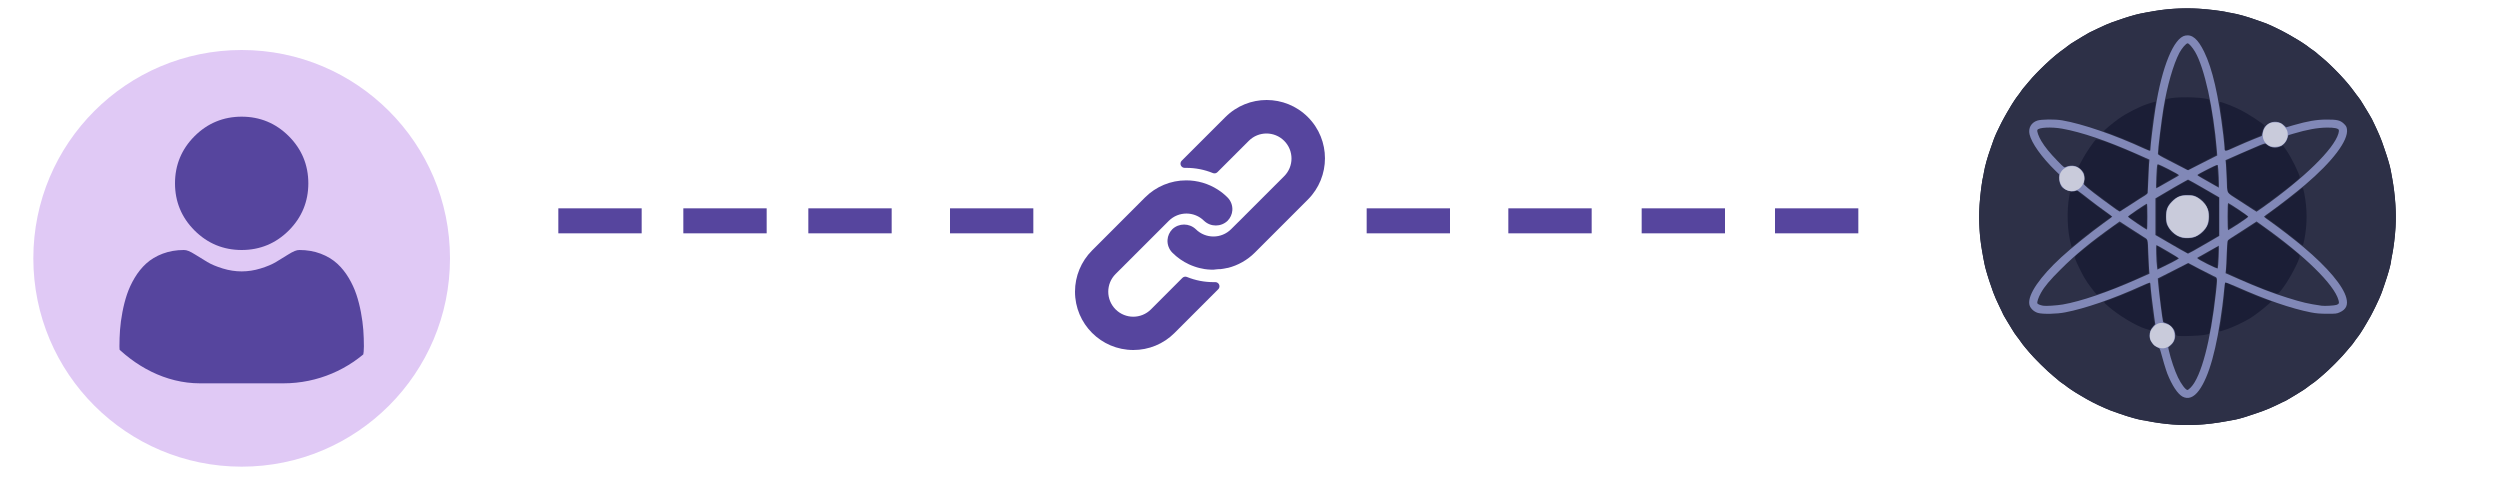 <svg width="300" height="59" viewBox="0 0 300 59" fill="none" xmlns="http://www.w3.org/2000/svg">
<g filter="url(#filter0_dd)">
<circle cx="29" cy="26" r="25" fill="#E0C9F5"/>
</g>
<g clip-path="url(#clip0)">
<path d="M29 30C31.198 30 33.101 29.212 34.657 27.656C36.212 26.101 37 24.198 37 22C37 19.802 36.212 17.899 34.656 16.343C33.101 14.788 31.198 14 29 14C26.802 14 24.899 14.788 23.344 16.344C21.789 17.899 21 19.802 21 22C21 24.198 21.789 26.101 23.344 27.656C24.899 29.211 26.802 30 29 30Z" fill="#56459E"/>
<path d="M43.596 39.586C43.548 38.933 43.452 38.22 43.311 37.468C43.168 36.709 42.984 35.993 42.764 35.338C42.537 34.66 42.228 33.992 41.846 33.351C41.45 32.686 40.984 32.107 40.461 31.63C39.915 31.132 39.246 30.731 38.472 30.438C37.701 30.148 36.847 30 35.933 30C35.574 30 35.227 30.141 34.557 30.557C34.144 30.814 33.662 31.11 33.123 31.438C32.663 31.718 32.039 31.98 31.268 32.218C30.516 32.45 29.753 32.568 28.999 32.568C28.246 32.568 27.483 32.45 26.73 32.218C25.96 31.981 25.336 31.718 24.876 31.439C24.342 31.113 23.86 30.817 23.441 30.557C22.771 30.14 22.424 30 22.065 30C21.151 30 20.297 30.148 19.526 30.439C18.753 30.731 18.084 31.131 17.537 31.631C17.015 32.107 16.549 32.686 16.153 33.351C15.771 33.992 15.462 34.66 15.235 35.338C15.015 35.993 14.831 36.709 14.688 37.468C14.547 38.219 14.451 38.932 14.403 39.587C14.357 40.229 14.333 40.895 14.333 41.567C14.333 43.317 14.917 44.734 16.067 45.779C17.203 46.81 18.707 47.333 20.535 47.333H37.465C39.293 47.333 40.796 46.81 41.932 45.779C43.083 44.735 43.667 43.318 43.667 41.567C43.666 40.891 43.642 40.225 43.596 39.586Z" fill="#56459E"/>
</g>
<g clip-path="url(#clip1)">
<path d="M260.686 50.936C259.739 50.862 258.436 50.677 257.799 50.529C257.555 50.477 257.252 50.425 257.118 50.425C256.844 50.425 255.379 50.011 254.283 49.618C253.854 49.463 253.373 49.293 253.21 49.241C253.047 49.189 252.403 48.893 251.767 48.59C250.79 48.116 250.353 47.871 249.139 47.146C248.754 46.917 248.088 46.465 247.992 46.361C247.932 46.302 247.703 46.139 247.473 45.999C247.251 45.851 247.014 45.681 246.955 45.606C246.896 45.54 246.644 45.325 246.4 45.133C245.778 44.652 243.994 42.875 243.454 42.209C243.21 41.905 242.943 41.594 242.869 41.52C242.795 41.447 242.625 41.217 242.484 41.002C242.351 40.795 242.151 40.521 242.04 40.395C241.87 40.203 241.641 39.862 241.352 39.359C241.307 39.278 241.063 38.885 240.819 38.486C240.567 38.086 240.367 37.738 240.367 37.716C240.367 37.686 240.145 37.212 239.879 36.665C239.605 36.11 239.287 35.377 239.168 35.029C238.606 33.43 238.213 32.135 238.139 31.698C238.095 31.431 238.014 30.987 237.954 30.699C237.569 28.767 237.421 26.546 237.54 24.644C237.621 23.459 237.866 21.491 237.954 21.343C237.977 21.32 238.028 21.017 238.073 20.684C238.154 20.047 238.495 18.848 238.917 17.671C239.05 17.308 239.205 16.872 239.257 16.709C239.309 16.546 239.605 15.902 239.908 15.265C240.382 14.288 240.626 13.852 241.352 12.638C241.581 12.253 242.033 11.586 242.136 11.49C242.196 11.431 242.351 11.209 242.492 10.994C242.625 10.78 242.81 10.535 242.906 10.439C242.995 10.343 243.262 10.04 243.491 9.751C244.305 8.729 246.667 6.531 247.584 5.931C247.747 5.82 247.984 5.65 248.103 5.539C248.295 5.369 248.591 5.169 249.139 4.851C249.22 4.799 249.605 4.569 249.99 4.333C250.375 4.096 250.723 3.888 250.767 3.874C250.804 3.866 251.293 3.637 251.841 3.37C252.388 3.104 253.121 2.785 253.469 2.667C255.068 2.104 256.363 1.712 256.8 1.638C257.066 1.594 257.518 1.512 257.799 1.453C259.731 1.068 261.952 0.92 263.854 1.039C265.039 1.12 267.007 1.364 267.156 1.453C267.178 1.475 267.481 1.527 267.814 1.572C268.451 1.653 269.65 1.993 270.827 2.415C271.19 2.549 271.626 2.704 271.789 2.756C271.952 2.808 272.596 3.104 273.233 3.407C274.21 3.881 274.646 4.125 275.86 4.851C276.245 5.08 276.911 5.532 277.008 5.635C277.067 5.694 277.296 5.857 277.526 5.998C277.748 6.146 277.985 6.316 278.044 6.39C278.103 6.457 278.355 6.672 278.599 6.864C279.68 7.715 281.782 9.943 282.567 11.083C282.715 11.298 282.907 11.55 282.996 11.646C283.137 11.801 283.307 12.06 283.647 12.638C283.699 12.719 283.929 13.104 284.165 13.489C284.402 13.874 284.61 14.222 284.624 14.266C284.632 14.303 284.861 14.792 285.128 15.339C285.394 15.887 285.713 16.62 285.831 16.968C286.364 18.5 286.786 19.84 286.86 20.254C286.904 20.506 286.986 20.958 287.037 21.261C287.437 23.385 287.578 25.451 287.459 27.346C287.378 28.604 287.178 30.143 287 30.847C286.963 31.01 286.926 31.246 286.926 31.38C286.926 31.654 286.505 33.119 286.12 34.215C285.964 34.644 285.794 35.125 285.742 35.288C285.69 35.451 285.394 36.095 285.091 36.731C284.617 37.709 284.373 38.145 283.647 39.359C283.418 39.744 282.966 40.41 282.863 40.506C282.803 40.566 282.641 40.795 282.5 41.025C282.352 41.247 282.182 41.483 282.108 41.543C282.041 41.602 281.826 41.854 281.634 42.098C281.153 42.72 279.376 44.504 278.71 45.044C278.407 45.288 278.096 45.555 278.022 45.629C277.948 45.703 277.718 45.873 277.504 46.014C277.296 46.147 277.022 46.347 276.897 46.458C276.704 46.628 276.364 46.857 275.86 47.146C275.779 47.191 275.387 47.435 274.987 47.679C274.587 47.931 274.239 48.131 274.217 48.131C274.187 48.131 273.714 48.353 273.166 48.619C272.611 48.893 271.878 49.211 271.53 49.33C270.042 49.848 268.666 50.285 268.281 50.351C268.051 50.388 267.503 50.492 267.052 50.566C264.757 50.98 262.796 51.099 260.686 50.936Z" fill="#1B1E36"/>
<path d="M260.759 50.936C258.909 50.81 256.644 50.389 255.171 49.907C252.454 49.012 251.018 48.346 248.797 46.924C246.947 45.733 244.489 43.519 243.083 41.765C242.424 40.929 241.647 39.863 241.469 39.544C241.388 39.404 241.159 39.019 240.951 38.693C240.463 37.916 239.523 35.991 239.204 35.103C238.383 32.875 238.094 31.75 237.731 29.367C237.198 25.88 237.628 21.335 238.79 18.078C238.975 17.568 239.182 16.968 239.256 16.746C239.537 15.865 240.618 13.793 241.573 12.297C242.765 10.447 244.978 7.989 246.732 6.583C247.569 5.924 248.635 5.147 248.953 4.969C249.094 4.888 249.478 4.658 249.804 4.451C250.581 3.963 252.506 3.023 253.394 2.704C255.622 1.883 256.777 1.587 259.131 1.231C262.654 0.706 267.155 1.12 270.419 2.29C270.93 2.475 271.529 2.682 271.751 2.756C272.632 3.037 274.705 4.118 276.2 5.073C278.05 6.265 280.508 8.478 281.914 10.232C282.573 11.069 283.35 12.134 283.528 12.453C283.609 12.594 283.839 12.978 284.046 13.304C284.875 14.629 285.675 16.443 286.37 18.559C286.94 20.299 287.303 22.364 287.451 24.651C287.599 26.894 287.399 29.13 286.8 31.92C286.689 32.468 286.37 33.467 285.867 34.918C285.564 35.784 284.572 37.842 284.039 38.693C283.839 39.019 283.609 39.404 283.528 39.544C283.002 40.492 281.293 42.565 279.968 43.86C277.865 45.91 275.926 47.28 273.269 48.575C271.936 49.219 269.62 50.048 268.42 50.3C265.467 50.929 263.239 51.114 260.759 50.936ZM264.475 40.203C264.919 40.137 265.097 40.085 265.119 39.996C265.423 38.952 266.081 33.541 265.918 33.393C265.889 33.364 265.2 33.001 264.394 32.587C263.579 32.172 262.839 31.78 262.743 31.72C262.588 31.617 262.551 31.624 262.254 31.794C262.084 31.898 261.307 32.305 260.537 32.697C259.76 33.09 259.109 33.438 259.086 33.46C259.012 33.534 259.205 35.858 259.39 37.102C259.627 38.752 259.582 38.627 259.915 38.723C260.078 38.775 260.367 38.967 260.574 39.16C260.87 39.441 260.966 39.596 261.033 39.892C261.122 40.255 261.144 40.277 261.388 40.314C261.825 40.366 263.831 40.299 264.475 40.203ZM267.206 39.515C267.924 39.278 269.153 38.701 269.945 38.234C270.441 37.938 271.611 37.057 272.158 36.554L272.595 36.154L272.047 35.991C271.751 35.903 271.152 35.681 270.722 35.495C270.293 35.31 269.59 35.022 269.161 34.844C268.731 34.666 268.08 34.378 267.702 34.193L267.029 33.86L266.977 34.541C266.859 36.214 266.57 38.501 266.348 39.493C266.303 39.693 266.311 39.767 266.377 39.767C266.429 39.767 266.799 39.656 267.206 39.515ZM258.057 39.544C258.057 39.507 258.169 39.345 258.309 39.197C258.442 39.041 258.546 38.886 258.531 38.841C258.45 38.59 258.183 36.443 258.087 35.31C258.028 34.563 257.969 33.956 257.961 33.949C257.954 33.941 257.628 34.089 257.243 34.282C256.858 34.474 256.422 34.674 256.281 34.733C256.14 34.785 255.489 35.051 254.838 35.325C254.186 35.599 253.424 35.895 253.135 35.984C252.343 36.243 252.35 36.206 252.972 36.746C254.245 37.857 256.296 39.093 257.488 39.463C258.043 39.633 258.057 39.641 258.057 39.544ZM252.698 34.962C253.268 34.77 253.912 34.518 254.134 34.415C254.712 34.148 255.082 34 255.504 33.845C255.8 33.741 257.732 32.838 257.821 32.764C257.835 32.757 257.806 31.861 257.754 30.78L257.658 28.819L257.169 28.478C256.895 28.293 256.651 28.145 256.629 28.145C256.599 28.145 256.185 27.886 255.711 27.568C254.305 26.635 254.438 26.687 254.016 26.924C253.816 27.042 253.572 27.205 253.468 27.294C253.365 27.383 252.869 27.76 252.358 28.138C251.018 29.122 250.596 29.448 250.152 29.826C249.937 30.011 249.634 30.255 249.486 30.366C248.975 30.736 248.938 30.817 249.064 31.173C249.175 31.491 249.782 32.734 250.122 33.327C250.478 33.956 251.507 35.325 251.625 35.325C251.647 35.325 252.136 35.162 252.698 34.962ZM274.061 34.4C274.882 33.253 275.97 31.151 275.97 30.714C275.97 30.551 275.001 29.781 271.64 27.272C271.396 27.094 271.093 26.894 270.959 26.828L270.73 26.717L269.642 27.435C269.05 27.827 268.546 28.145 268.524 28.145C268.509 28.145 268.228 28.316 267.91 28.523L267.332 28.9L267.28 30.099C267.258 30.751 267.214 31.609 267.192 31.994L267.14 32.697L268.361 33.275C269.027 33.586 269.597 33.845 269.634 33.845C269.664 33.845 270.13 34.03 270.663 34.267C271.914 34.8 273.158 35.251 273.335 35.229C273.424 35.222 273.705 34.903 274.061 34.4ZM259.975 31.735C260.5 31.476 261.041 31.195 261.166 31.121L261.396 30.973L260.929 30.721C260.67 30.573 260.263 30.351 260.019 30.218C259.775 30.085 259.442 29.885 259.279 29.774C259.116 29.663 258.938 29.552 258.879 29.515C258.798 29.47 258.783 29.603 258.827 30.336C258.887 31.484 258.953 32.216 258.99 32.216C259.005 32.216 259.449 32.002 259.975 31.735ZM266.081 31.757C266.178 30.847 266.215 29.626 266.141 29.626C266.104 29.626 265.955 29.707 265.807 29.803C265.667 29.899 265.208 30.166 264.801 30.395C263.653 31.032 263.727 30.965 264.001 31.136C264.29 31.306 265.918 32.135 265.992 32.135C266.022 32.142 266.059 31.965 266.081 31.757ZM263.528 29.833C264.038 29.544 264.867 29.07 265.363 28.782L266.266 28.256V25.999L266.274 23.741L265.741 23.445C265.445 23.282 265.089 23.067 264.949 22.971C264.801 22.875 264.482 22.69 264.238 22.557C263.994 22.431 263.513 22.164 263.172 21.965C262.565 21.617 262.543 21.617 262.358 21.735C262.254 21.802 261.833 22.046 261.425 22.268C261.018 22.497 260.256 22.942 259.723 23.26L258.761 23.83V26.006V28.182L259.094 28.36C259.279 28.456 259.642 28.678 259.908 28.848C260.174 29.019 260.833 29.396 261.374 29.692C261.907 29.988 262.373 30.262 262.395 30.299C262.469 30.418 262.588 30.373 263.528 29.833ZM249.323 29.07C249.856 28.575 253.024 26.198 253.268 26.102C253.446 26.036 253.424 25.976 253.187 25.843C252.913 25.688 250.13 23.623 249.641 23.208L249.264 22.89L248.827 22.986L248.398 23.09L248.309 23.563C247.991 25.303 248.072 27.701 248.509 29.322L248.59 29.633L248.827 29.47C248.96 29.381 249.182 29.196 249.323 29.07ZM276.518 28.774C276.881 26.931 276.881 25.066 276.518 23.223C276.452 22.897 276.378 22.601 276.341 22.572C276.311 22.535 276.111 22.675 275.889 22.875C275.482 23.238 273.58 24.703 272.388 25.555C272.003 25.836 271.774 26.043 271.833 26.065C271.966 26.11 274.261 27.79 274.527 28.042C274.609 28.123 274.808 28.271 274.971 28.382C275.134 28.493 275.497 28.789 275.778 29.034C276.067 29.278 276.318 29.455 276.348 29.426C276.378 29.389 276.452 29.1 276.518 28.774ZM267.88 27.235C268.687 26.731 269.745 26.036 269.745 25.999C269.753 25.932 267.547 24.526 267.443 24.518C267.406 24.518 267.384 25.184 267.384 25.999C267.384 26.813 267.406 27.479 267.443 27.479C267.473 27.472 267.665 27.368 267.88 27.235ZM257.613 25.999C257.613 25.229 257.591 24.592 257.562 24.6C257.525 24.6 257.31 24.726 257.08 24.873C255.755 25.725 255.4 25.969 255.4 25.999C255.4 26.028 255.755 26.273 257.08 27.124C257.31 27.272 257.525 27.398 257.562 27.398C257.591 27.405 257.613 26.776 257.613 25.999ZM257.14 23.519L257.658 23.186L257.754 21.217C257.806 20.136 257.843 19.241 257.828 19.226C257.813 19.211 257.465 19.048 257.058 18.856C256.651 18.663 256.148 18.426 255.94 18.33C255.733 18.234 255.541 18.152 255.504 18.152C255.474 18.152 254.993 17.953 254.438 17.716C253.017 17.101 251.632 16.642 251.507 16.746C251.255 16.953 250.241 18.448 249.856 19.189L249.412 20.018L249.738 20.314C250.145 20.691 250.241 20.987 250.189 21.668L250.145 22.201L250.818 22.712C251.188 22.993 251.862 23.497 252.313 23.83C252.765 24.17 253.268 24.548 253.431 24.666C253.594 24.792 253.875 24.992 254.053 25.103L254.379 25.318L255.496 24.585C256.111 24.185 256.851 23.704 257.14 23.519ZM271.078 25.096C271.352 24.933 271.492 24.829 272.965 23.734C275.045 22.179 275.97 21.424 275.97 21.284C275.97 20.921 274.882 18.737 274.312 17.953L273.979 17.501L273.602 17.642C273.402 17.716 273.121 17.782 272.987 17.782C272.728 17.782 272.166 17.553 271.959 17.36C271.833 17.249 271.744 17.272 270.752 17.694C270.167 17.945 269.664 18.152 269.634 18.152C269.597 18.152 269.027 18.412 268.361 18.722L267.14 19.3L267.192 20.003C267.214 20.388 267.258 21.239 267.28 21.89L267.332 23.082L267.91 23.467C268.221 23.682 268.502 23.852 268.524 23.852C268.546 23.852 269.042 24.17 269.62 24.555C270.204 24.94 270.708 25.258 270.745 25.258C270.782 25.258 270.93 25.184 271.078 25.096ZM259.279 22.224C259.442 22.113 259.982 21.794 260.485 21.52C261.137 21.165 261.374 20.995 261.3 20.95C261.078 20.802 259.005 19.773 258.975 19.803C258.946 19.833 258.805 21.839 258.798 22.283C258.798 22.549 258.783 22.549 259.279 22.224ZM266.141 21.076C266.096 20.44 266.052 19.899 266.03 19.877C266.007 19.855 265.807 19.936 265.593 20.055C265.378 20.181 265.082 20.321 264.941 20.381C264.801 20.432 264.475 20.602 264.216 20.751L263.75 21.024L264.438 21.402C264.816 21.602 265.363 21.92 265.645 22.098C265.985 22.312 266.17 22.394 266.185 22.327C266.2 22.275 266.178 21.713 266.141 21.076ZM262.869 20.218C263.009 20.129 263.742 19.744 264.497 19.359C265.252 18.974 265.889 18.634 265.918 18.611C266.081 18.456 265.423 13.045 265.119 12.001C265.038 11.713 261.87 11.557 260.515 11.779C259.997 11.868 259.901 11.905 259.871 12.038C259.486 13.785 258.924 18.375 259.086 18.537C259.109 18.559 259.834 18.937 260.685 19.374C261.544 19.811 262.291 20.21 262.351 20.269C262.491 20.41 262.565 20.403 262.869 20.218ZM269.331 17.079C269.864 16.857 270.537 16.583 270.819 16.457L271.337 16.243L271.455 15.791C271.529 15.547 271.625 15.295 271.67 15.236C271.722 15.177 271.744 15.088 271.722 15.051C271.588 14.844 269.768 13.652 268.916 13.223C268.087 12.801 266.636 12.231 266.385 12.231C266.333 12.231 266.377 12.645 266.511 13.437C266.71 14.629 266.888 16.161 266.984 17.464L267.029 18.145L267.688 17.812C268.05 17.634 268.79 17.301 269.331 17.079ZM258.087 16.687C258.198 15.377 258.405 13.8 258.613 12.727C258.664 12.438 258.709 12.186 258.701 12.179C258.687 12.172 258.302 12.283 257.835 12.431C256.784 12.764 255.222 13.556 254.253 14.244C253.476 14.799 252.402 15.702 252.454 15.762C252.476 15.776 252.898 15.939 253.402 16.117C254.549 16.517 257.673 17.849 257.865 18.019C257.902 18.049 257.946 18.064 257.954 18.056C257.969 18.049 258.028 17.434 258.087 16.687Z" fill="#2D3047"/>
<path d="M261.885 28.589C261.522 28.493 260.952 28.204 260.656 27.953C260.523 27.842 260.301 27.516 260.145 27.227C259.893 26.731 259.879 26.657 259.879 25.998C259.879 25.488 259.908 25.236 259.997 25.073C260.064 24.955 260.175 24.733 260.241 24.592C260.404 24.237 260.7 23.933 261.056 23.763C261.218 23.682 261.455 23.563 261.574 23.497C261.737 23.408 261.988 23.378 262.499 23.378C263.143 23.378 263.239 23.4 263.654 23.608C264.305 23.948 264.535 24.163 264.823 24.74C265.29 25.68 265.253 26.509 264.705 27.427C264.409 27.916 264.35 27.975 263.78 28.271C263.291 28.53 263.084 28.597 262.669 28.619C262.395 28.641 262.04 28.626 261.885 28.589Z" fill="#2D3047"/>
<path d="M261.908 47.598C261.323 47.28 260.642 46.251 260.079 44.837C259.924 44.452 259.487 42.994 259.25 42.091C259.184 41.854 259.124 41.773 258.976 41.736C258.873 41.706 258.643 41.55 258.466 41.388C257.777 40.751 257.762 39.855 258.429 39.138L258.636 38.915L258.532 38.212C258.369 37.139 258.058 34.511 258.058 34.2C258.058 34.015 258.021 33.919 257.962 33.919C257.903 33.919 257.452 34.104 256.941 34.334C253.551 35.873 250.22 37.02 247.844 37.479C246.807 37.687 245.134 37.716 244.557 37.553C244.024 37.398 243.58 36.946 243.513 36.487C243.343 35.34 244.772 33.245 247.362 30.862C248.525 29.789 250.901 27.872 252.381 26.813C252.981 26.384 253.469 26.021 253.469 25.999C253.469 25.977 253.062 25.666 252.566 25.318C252.063 24.962 251.293 24.385 250.841 24.03C249.228 22.771 249.272 22.801 249.109 22.883C248.747 23.082 247.947 22.905 247.518 22.527C247.259 22.298 247.103 21.883 247.103 21.395V20.921L246.689 20.521C245.001 18.878 243.78 17.161 243.543 16.11C243.38 15.369 243.735 14.725 244.461 14.474C244.935 14.311 246.607 14.289 247.474 14.444C249.931 14.866 253.758 16.191 257.333 17.842C257.688 18.005 257.992 18.116 258.014 18.093C258.036 18.071 258.058 17.93 258.058 17.79C258.058 17.383 258.406 14.585 258.651 13.008C259.428 8.004 260.856 4.525 262.241 4.266C263.077 4.111 263.743 4.681 264.491 6.198C265.49 8.234 266.223 11.424 266.793 16.191C266.874 16.887 266.941 17.568 266.941 17.709C266.948 18.227 266.963 18.227 268.333 17.605C269.028 17.294 269.998 16.879 270.501 16.68L271.412 16.317L271.515 15.887C271.649 15.355 271.826 15.095 272.211 14.851C272.803 14.474 273.521 14.54 274.054 15.021L274.336 15.281L275.246 15.014C276.941 14.533 277.963 14.355 279.154 14.348C280.457 14.341 280.827 14.429 281.271 14.851C281.523 15.095 281.597 15.221 281.634 15.503C281.834 16.835 279.924 19.366 276.601 22.187C275.483 23.134 273.595 24.6 272.515 25.37C272.056 25.688 271.678 25.977 271.678 26.006C271.678 26.028 272.056 26.317 272.515 26.635C273.484 27.316 275.402 28.797 276.453 29.685C279.31 32.083 281.197 34.326 281.56 35.755C281.782 36.606 281.538 37.132 280.768 37.479C280.413 37.642 280.28 37.657 279.265 37.65C278.422 37.65 277.948 37.613 277.304 37.487C274.913 37.013 271.937 35.992 268.355 34.4C267.459 34.008 267.052 33.86 267.015 33.919C266.985 33.963 266.941 34.289 266.911 34.637C266.889 34.977 266.778 35.918 266.682 36.717C266.023 41.824 265.083 45.215 263.877 46.85C263.255 47.694 262.581 47.953 261.908 47.598ZM262.907 46.48C264.143 45.185 265.268 40.936 265.905 35.163C266.112 33.208 266.134 33.356 265.631 33.127C265.394 33.016 264.617 32.624 263.891 32.246L262.589 31.558L260.76 32.49L258.932 33.416L258.976 33.949C259.117 35.459 259.494 38.397 259.569 38.627C259.591 38.671 259.746 38.745 259.924 38.79C260.309 38.886 260.842 39.397 260.945 39.767C261.138 40.44 260.975 41.003 260.479 41.432L260.183 41.691L260.272 42.091C260.494 43.083 260.982 44.534 261.36 45.296C261.752 46.11 262.278 46.799 262.5 46.799C262.552 46.799 262.737 46.658 262.907 46.48ZM247.533 36.539C249.672 36.169 252.899 35.074 256.312 33.564L257.933 32.846L257.881 32.179C257.859 31.817 257.814 30.98 257.792 30.329C257.74 28.671 257.762 28.745 257.259 28.449C257.03 28.308 256.282 27.827 255.601 27.383L254.357 26.576L253.602 27.116C250.901 29.034 249.065 30.544 247.281 32.328C245.993 33.608 245.334 34.385 244.912 35.148C244.616 35.681 244.424 36.236 244.483 36.399C244.528 36.502 244.794 36.613 245.179 36.687C245.482 36.747 246.844 36.658 247.533 36.539ZM280.391 36.584C280.679 36.48 280.724 36.377 280.62 36.014C280.109 34.156 276.571 30.684 271.545 27.116L270.79 26.576L269.435 27.457C268.695 27.945 267.925 28.434 267.733 28.552C267.533 28.663 267.348 28.826 267.318 28.915C267.281 29.004 267.237 29.685 267.207 30.44C267.185 31.195 267.141 32.032 267.119 32.298L267.067 32.786L268.762 33.534C270.908 34.482 272.759 35.192 274.454 35.718C276.319 36.303 276.971 36.45 278.599 36.687C278.969 36.739 280.139 36.673 280.391 36.584ZM260.597 31.513C261.071 31.269 261.463 31.04 261.463 30.995C261.456 30.936 259.065 29.522 258.776 29.411C258.702 29.381 258.754 31.395 258.843 32.039L258.888 32.35L259.302 32.15C259.539 32.046 260.116 31.758 260.597 31.513ZM266.238 30.795C266.267 30.07 266.275 29.478 266.26 29.478C266.238 29.478 265.675 29.796 265.009 30.181C264.343 30.566 263.773 30.884 263.743 30.884C263.706 30.884 263.684 30.929 263.684 30.98C263.684 31.121 266.068 32.313 266.134 32.202C266.164 32.15 266.208 31.513 266.238 30.795ZM263.203 30.107C263.543 29.922 264.38 29.441 265.061 29.041L266.312 28.308V25.999V23.682L265.127 22.994C264.476 22.609 263.632 22.128 263.255 21.92L262.566 21.55L261.996 21.861C261.389 22.194 260.731 22.572 259.45 23.334L258.651 23.808V26.006V28.205L259.894 28.93C261.13 29.655 262.515 30.44 262.559 30.44C262.574 30.44 262.862 30.292 263.203 30.107ZM268.606 26.865C269.258 26.443 269.791 26.051 269.791 25.999C269.791 25.903 267.511 24.37 267.37 24.37C267.333 24.37 267.311 25.103 267.311 25.999C267.311 26.894 267.333 27.627 267.37 27.627C267.4 27.627 267.955 27.287 268.606 26.865ZM257.688 25.999C257.688 25.148 257.666 24.444 257.637 24.444C257.489 24.459 255.357 25.91 255.357 25.999C255.357 26.088 257.489 27.538 257.637 27.553C257.666 27.553 257.688 26.857 257.688 25.999ZM255.764 24.504C256.474 24.037 257.2 23.571 257.378 23.475C257.548 23.378 257.703 23.23 257.725 23.149C257.74 23.068 257.77 22.401 257.792 21.669C257.814 20.936 257.859 20.07 257.881 19.744L257.933 19.152L256.312 18.434C252.751 16.865 249.776 15.858 247.474 15.443C246.156 15.207 244.609 15.288 244.483 15.599C244.416 15.777 244.639 16.384 244.964 16.931C245.394 17.642 245.956 18.338 246.904 19.315C247.696 20.122 247.71 20.136 247.903 20.033C248.206 19.877 248.673 19.833 249.021 19.929C249.428 20.04 249.961 20.529 250.072 20.891C250.153 21.165 250.138 21.794 250.035 22.009C249.975 22.142 250.671 22.727 252.359 23.978C253.98 25.177 254.313 25.407 254.394 25.377C254.439 25.362 255.053 24.97 255.764 24.504ZM271.56 24.874C276.519 21.35 280.043 17.908 280.605 16.043C280.657 15.858 280.687 15.658 280.664 15.599C280.583 15.399 280.102 15.303 279.228 15.31C278.089 15.325 276.823 15.555 275.194 16.043L274.602 16.221L274.499 16.569C274.173 17.664 272.84 18.064 271.997 17.316C271.834 17.175 271.834 17.175 271.145 17.442C270.768 17.597 269.695 18.056 268.762 18.471L267.067 19.218L267.119 19.774C267.141 20.084 267.185 20.869 267.207 21.52C267.267 23.312 267.119 23.045 268.592 23.993C269.287 24.444 270.065 24.948 270.309 25.11C270.553 25.273 270.768 25.407 270.783 25.407C270.797 25.407 271.145 25.17 271.56 24.874ZM259.953 21.928C260.583 21.558 261.182 21.217 261.278 21.173C261.382 21.128 261.463 21.054 261.463 21.01C261.463 20.965 260.886 20.64 260.19 20.284C258.939 19.663 258.91 19.648 258.865 19.818C258.791 20.062 258.695 22.594 258.754 22.594C258.784 22.594 259.317 22.29 259.953 21.928ZM266.245 21.284C266.216 20.595 266.171 19.966 266.149 19.877C266.112 19.722 266.06 19.744 264.898 20.321C264.232 20.654 263.684 20.958 263.684 21.002C263.684 21.039 263.943 21.217 264.261 21.387C264.572 21.565 265.15 21.891 265.535 22.113C265.919 22.335 266.245 22.52 266.26 22.52C266.282 22.52 266.267 21.965 266.245 21.284ZM264.343 19.529L266.068 18.656L266.023 18.049C265.609 13.015 264.528 8.123 263.41 6.22C263.092 5.68 262.67 5.199 262.515 5.199C262.329 5.199 261.819 5.791 261.523 6.346C260.797 7.738 260.064 10.284 259.613 13.008C259.369 14.489 258.947 17.953 258.947 18.456C258.947 18.56 259.272 18.76 260.338 19.293C261.101 19.677 261.908 20.092 262.13 20.218C262.352 20.344 262.559 20.44 262.581 20.425C262.603 20.418 263.395 20.018 264.343 19.529Z" fill="#8188B7"/>
<path d="M261.693 28.471C261.019 28.227 260.457 27.738 260.116 27.094C259.968 26.82 259.946 26.665 259.946 25.999C259.946 25.103 260.057 24.8 260.597 24.23C261.226 23.578 261.745 23.371 262.67 23.423C263.18 23.445 263.358 23.489 263.654 23.66C264.18 23.963 264.55 24.348 264.816 24.851C265.031 25.259 265.053 25.355 265.053 25.999C265.053 26.569 265.024 26.768 264.89 27.035C264.646 27.546 264.187 28.02 263.669 28.293C263.269 28.508 263.114 28.545 262.611 28.567C262.203 28.582 261.915 28.552 261.693 28.471Z" fill="#8188B7"/>
<path d="M258.999 41.698C258.555 41.52 258.451 41.439 258.192 41.032C258.029 40.773 257.985 40.61 257.985 40.314C257.985 39.81 258.066 39.618 258.436 39.211C258.91 38.693 259.421 38.618 260.183 38.952C260.99 39.307 261.227 40.602 260.605 41.254C260.102 41.779 259.576 41.92 258.999 41.698Z" fill="#C9CBDB"/>
<path d="M261.908 28.485C261.375 28.367 261.116 28.226 260.694 27.812C260.176 27.316 259.953 26.776 259.946 26.035C259.946 25.199 260.116 24.762 260.649 24.214C261.234 23.622 261.612 23.459 262.463 23.452C263.04 23.445 263.188 23.474 263.551 23.644C264.017 23.859 264.58 24.385 264.794 24.814C265.127 25.465 265.127 26.457 264.794 27.153C264.572 27.605 263.847 28.248 263.41 28.389C262.885 28.559 262.367 28.589 261.908 28.485Z" fill="#C9CBDB"/>
<path d="M248.221 22.889C247.459 22.704 246.955 21.786 247.17 20.98C247.429 20.04 248.643 19.618 249.465 20.188C249.902 20.484 250.175 21.068 250.116 21.564C249.998 22.519 249.146 23.119 248.221 22.889Z" fill="#C9CBDB"/>
<path d="M272.381 17.53C271.818 17.256 271.53 16.805 271.53 16.205C271.53 15.554 271.907 14.954 272.44 14.754C272.729 14.643 273.336 14.651 273.625 14.769C273.95 14.91 274.394 15.421 274.483 15.768C274.646 16.353 274.372 17.049 273.839 17.419C273.521 17.634 272.729 17.693 272.381 17.53Z" fill="#C9CBDB"/>
</g>
<path d="M156.946 14.05C154.212 11.317 149.781 11.317 147.047 14.05L141.803 19.289C141.659 19.434 141.618 19.651 141.698 19.839C141.778 20.027 141.964 20.148 142.168 20.144H142.353C143.448 20.142 144.534 20.354 145.548 20.769C145.735 20.846 145.95 20.802 146.092 20.659L149.857 16.899C151.029 15.727 152.929 15.727 154.101 16.899C155.273 18.072 155.273 19.972 154.101 21.144L149.412 25.828L149.372 25.873L147.732 27.503C146.561 28.672 144.664 28.672 143.493 27.503C142.704 26.76 141.473 26.76 140.683 27.503C140.342 27.845 140.136 28.3 140.103 28.782C140.067 29.355 140.278 29.916 140.683 30.322C141.262 30.903 141.939 31.377 142.683 31.722C142.788 31.772 142.893 31.812 142.998 31.857C143.103 31.902 143.213 31.937 143.318 31.977C143.423 32.017 143.533 32.052 143.638 32.082L143.933 32.162C144.133 32.212 144.333 32.252 144.538 32.287C144.784 32.323 145.033 32.347 145.282 32.357H145.632H145.662L145.962 32.322C146.072 32.317 146.187 32.292 146.317 32.292H146.487L146.832 32.242L146.992 32.212L147.282 32.152H147.337C148.565 31.843 149.686 31.207 150.582 30.312L156.945 23.948C159.679 21.215 159.679 16.783 156.946 14.05Z" fill="#56459E"/>
<path d="M147.302 23.693C146.947 23.336 146.553 23.019 146.127 22.748C145.001 22.027 143.691 21.644 142.353 21.644C140.496 21.64 138.715 22.378 137.404 23.693L131.045 30.057C129.737 31.368 129.001 33.144 129 34.997C128.998 38.862 132.129 41.997 135.994 42C137.848 42.006 139.628 41.272 140.938 39.96L146.187 34.711C146.283 34.617 146.336 34.488 146.335 34.353C146.334 34.077 146.109 33.855 145.832 33.856H145.633C144.536 33.86 143.449 33.65 142.433 33.236C142.246 33.159 142.031 33.203 141.888 33.346L138.114 37.126C136.942 38.298 135.042 38.298 133.87 37.126C132.698 35.954 132.698 34.053 133.87 32.882L140.254 26.503C141.425 25.333 143.322 25.333 144.493 26.503C145.282 27.245 146.513 27.245 147.302 26.503C147.642 26.163 147.848 25.712 147.882 25.233C147.919 24.66 147.708 24.099 147.302 23.693Z" fill="#56459E"/>
<line x1="164" y1="26.5" x2="174" y2="26.5" stroke="#56459E" stroke-width="3"/>
<line x1="213" y1="26.5" x2="223" y2="26.5" stroke="#56459E" stroke-width="3"/>
<line x1="181" y1="26.5" x2="191" y2="26.5" stroke="#56459E" stroke-width="3"/>
<line x1="197" y1="26.5" x2="207" y2="26.5" stroke="#56459E" stroke-width="3"/>
<line x1="97" y1="26.5" x2="107" y2="26.5" stroke="#56459E" stroke-width="3"/>
<line x1="114" y1="26.5" x2="124" y2="26.5" stroke="#56459E" stroke-width="3"/>
<line x1="82" y1="26.5" x2="92" y2="26.5" stroke="#56459E" stroke-width="3"/>
<line x1="67" y1="26.5" x2="77" y2="26.5" stroke="#56459E" stroke-width="3"/>
<defs>
<filter id="filter0_dd" x="0" y="0" width="58" height="59" filterUnits="userSpaceOnUse" color-interpolation-filters="sRGB">
<feFlood flood-opacity="0" result="BackgroundImageFix"/>
<feColorMatrix in="SourceAlpha" type="matrix" values="0 0 0 0 0 0 0 0 0 0 0 0 0 0 0 0 0 0 127 0"/>
<feOffset dy="1"/>
<feGaussianBlur stdDeviation="1"/>
<feColorMatrix type="matrix" values="0 0 0 0 0.337 0 0 0 0 0.271 0 0 0 0 0.62 0 0 0 0.16 0"/>
<feBlend mode="normal" in2="BackgroundImageFix" result="effect1_dropShadow"/>
<feColorMatrix in="SourceAlpha" type="matrix" values="0 0 0 0 0 0 0 0 0 0 0 0 0 0 0 0 0 0 127 0"/>
<feOffset dy="4"/>
<feGaussianBlur stdDeviation="2"/>
<feColorMatrix type="matrix" values="0 0 0 0 0.337 0 0 0 0 0.271 0 0 0 0 0.62 0 0 0 0.08 0"/>
<feBlend mode="normal" in2="effect1_dropShadow" result="effect2_dropShadow"/>
<feBlend mode="normal" in="SourceGraphic" in2="effect2_dropShadow" result="shape"/>
</filter>
<clipPath id="clip0">
<rect x="9" y="6" width="40" height="40" rx="15" fill="white"/>
</clipPath>
<clipPath id="clip1">
<rect x="225" y="1" width="75" height="50" fill="white"/>
</clipPath>
</defs>
</svg>
